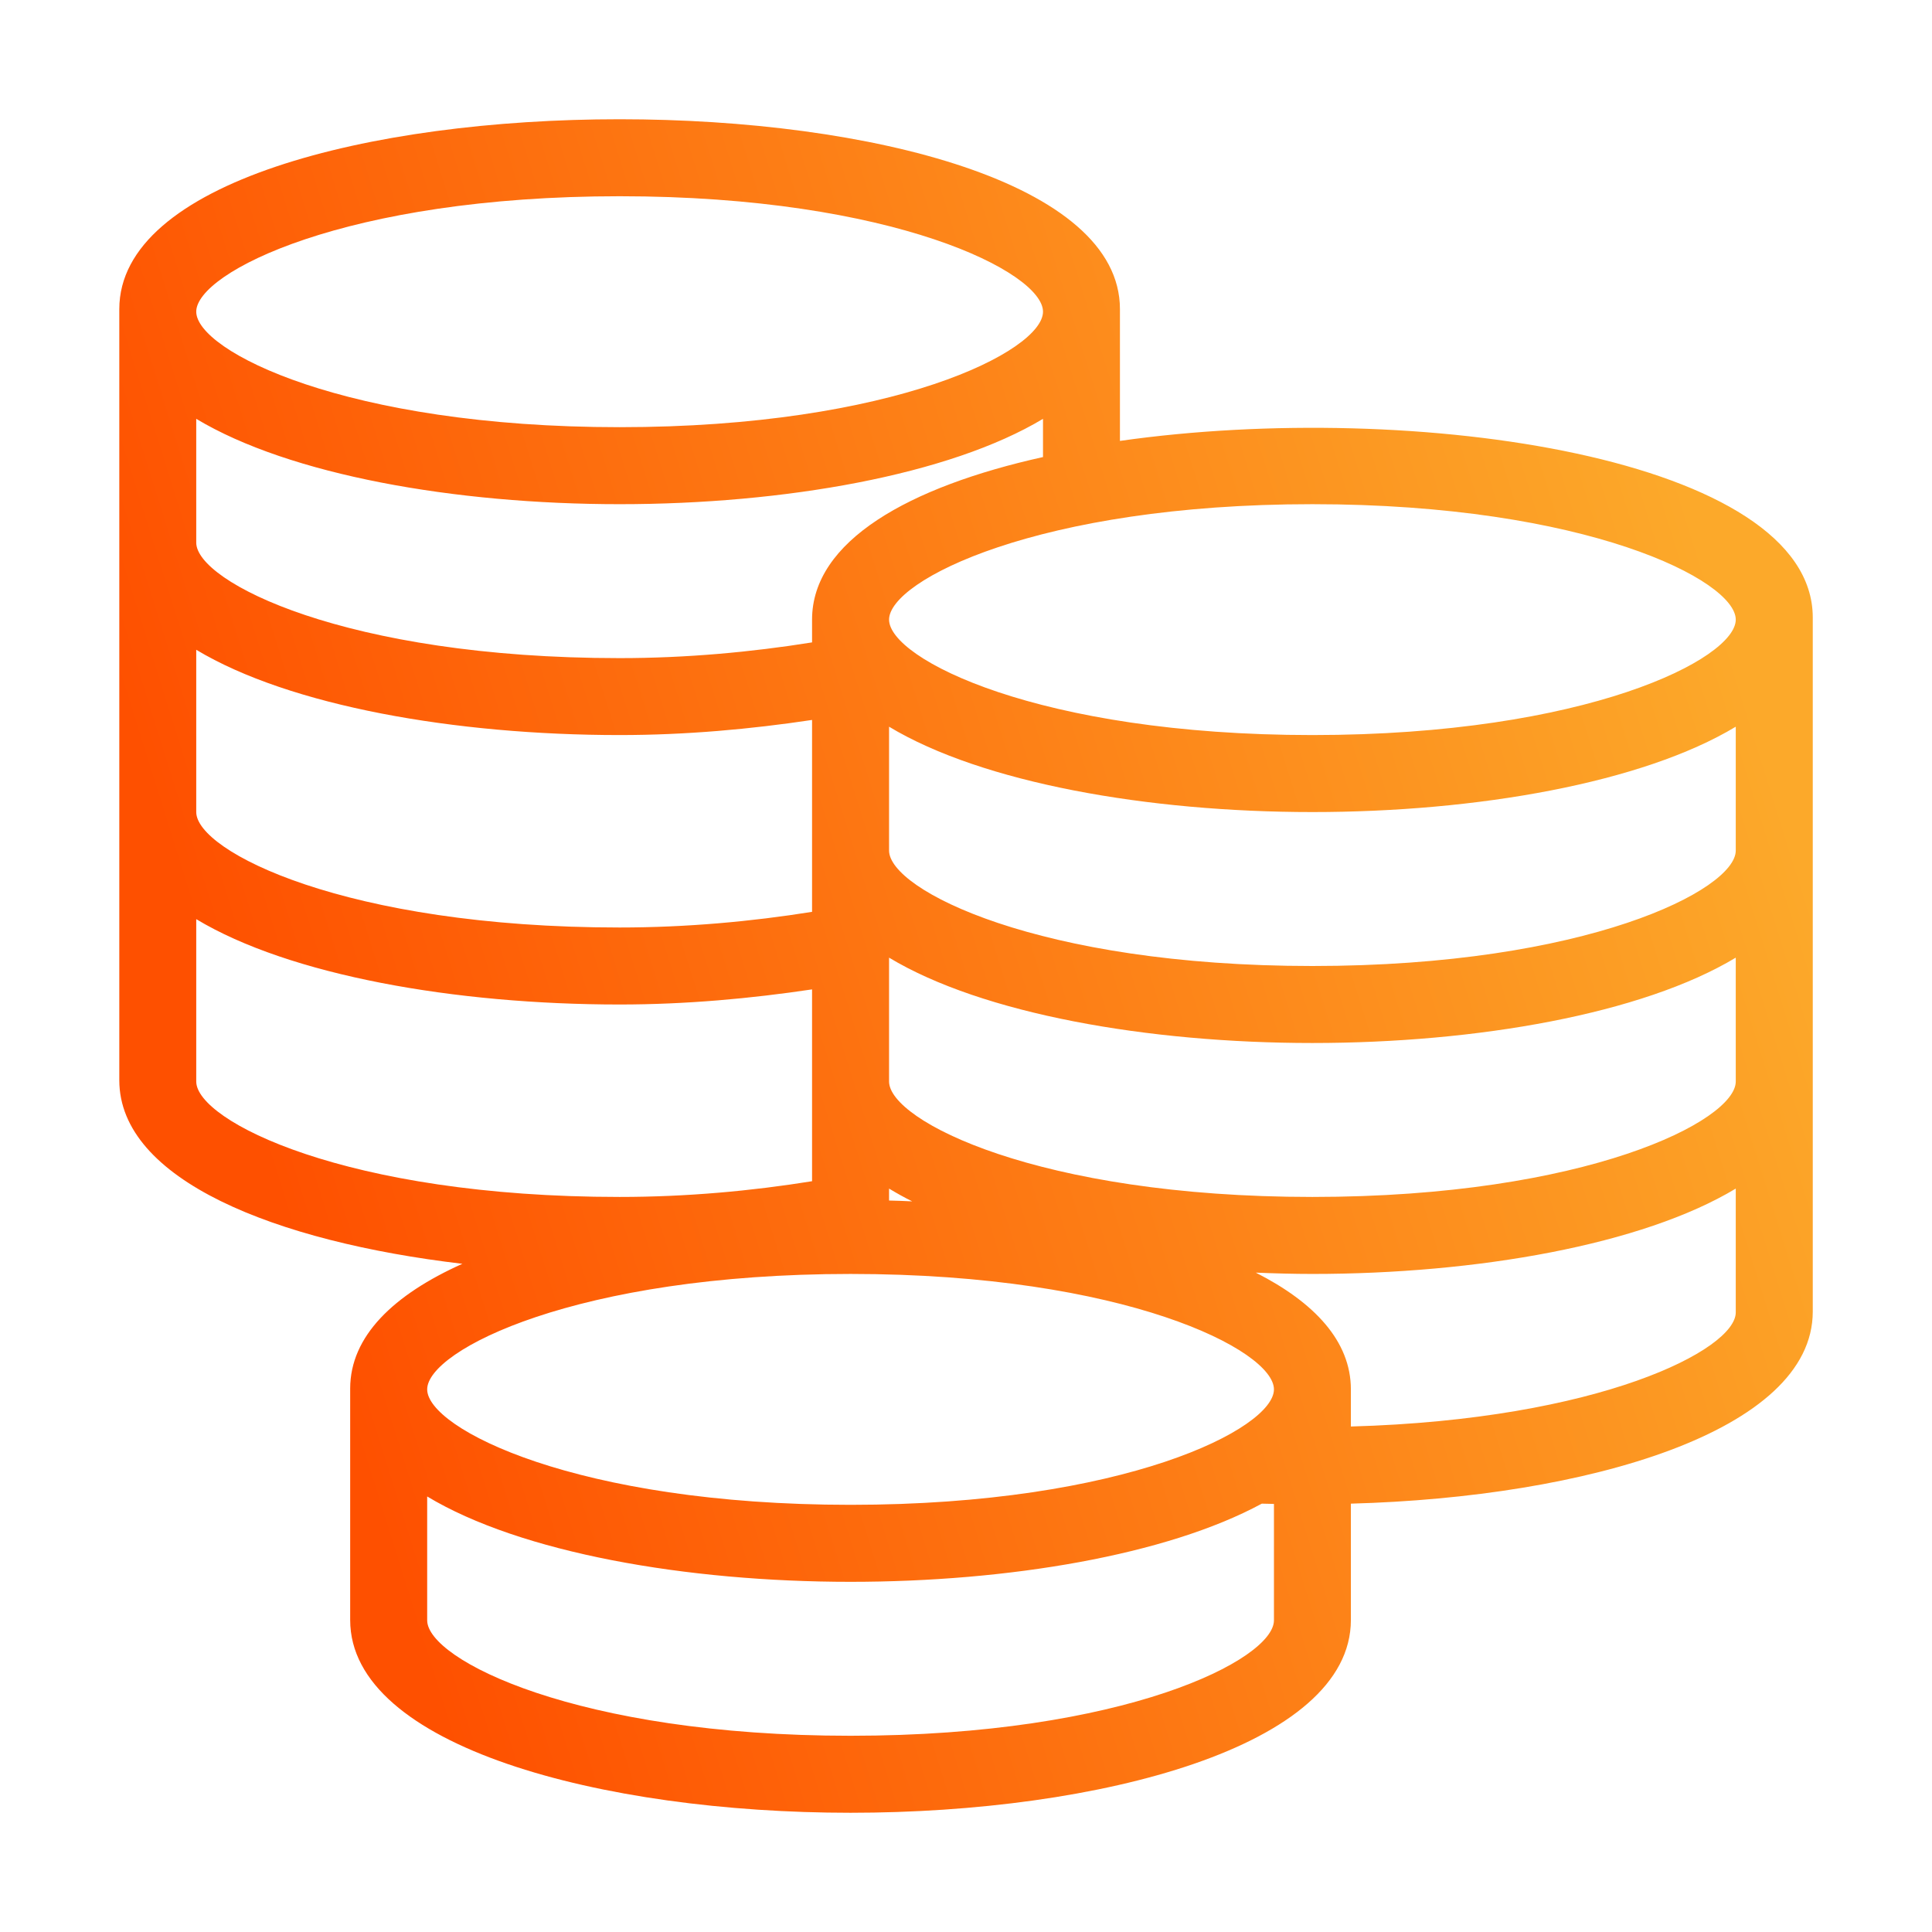<svg width="28" height="28" viewBox="0 0 28 28" fill="none" xmlns="http://www.w3.org/2000/svg">
<path d="M16.231 6.39V4.48C16.231 0.811 1.729 0.811 1.729 4.48V15.655C1.729 17.097 3.986 17.996 6.701 18.316C5.708 18.761 5.075 19.363 5.075 20.125V23.478C5.075 25.312 8.723 26.272 12.327 26.272C15.93 26.272 19.578 25.312 19.578 23.478V21.792C22.991 21.699 26.272 20.747 26.272 19.008V8.95C26.272 6.634 20.494 5.782 16.231 6.39ZM8.98 2.844C12.95 2.844 15.116 3.949 15.116 4.517C15.116 5.086 12.95 6.191 8.98 6.191C5.01 6.191 2.844 5.086 2.844 4.517C2.844 3.949 5.01 2.844 8.98 2.844ZM2.844 6.07C4.198 6.884 6.595 7.307 8.98 7.307C11.365 7.307 13.762 6.884 15.116 6.07V6.624C13.177 7.054 11.769 7.839 11.769 8.98V9.31C10.895 9.45 9.951 9.538 8.98 9.538C5.01 9.538 2.844 8.432 2.844 7.864V6.07H2.844ZM12.885 17.226C12.991 17.29 13.101 17.352 13.22 17.411C13.108 17.406 12.997 17.401 12.885 17.399V17.226ZM2.844 9.417C4.198 10.231 6.595 10.653 8.98 10.653C9.946 10.653 10.884 10.567 11.769 10.434V13.215C10.895 13.355 9.951 13.442 8.98 13.442C5.01 13.442 2.844 12.337 2.844 11.769V9.417ZM2.844 15.674V13.321C4.198 14.136 6.595 14.558 8.98 14.558C9.946 14.558 10.884 14.471 11.769 14.339V17.119C10.895 17.26 9.951 17.347 8.98 17.347C5.01 17.347 2.844 16.242 2.844 15.674ZM18.463 23.483C18.463 24.051 16.297 25.156 12.327 25.156C8.357 25.156 6.191 24.051 6.191 23.483V21.688C7.544 22.503 9.942 22.925 12.327 22.925C14.61 22.925 16.907 22.539 18.287 21.792C18.345 21.794 18.404 21.794 18.463 21.796V23.483H18.463ZM12.327 21.809C8.357 21.809 6.191 20.704 6.191 20.136C6.191 19.568 8.357 18.463 12.327 18.463C16.297 18.463 18.463 19.568 18.463 20.136C18.463 20.704 16.297 21.809 12.327 21.809ZM25.156 19.02C25.156 19.56 23.18 20.574 19.578 20.674V20.136C19.578 19.439 19.051 18.876 18.2 18.444C18.473 18.455 18.747 18.463 19.02 18.463C21.405 18.463 23.803 18.041 25.156 17.226V19.02H25.156ZM25.156 15.674C25.156 16.242 22.991 17.347 19.02 17.347C15.05 17.347 12.885 16.242 12.885 15.674V13.879C14.238 14.694 16.636 15.116 19.02 15.116C21.405 15.116 23.803 14.694 25.156 13.879V15.674ZM25.156 12.327C25.156 12.895 22.991 14 19.02 14C15.05 14 12.885 12.895 12.885 12.327V10.532C14.238 11.347 16.636 11.769 19.02 11.769C21.405 11.769 23.803 11.347 25.156 10.532V12.327ZM19.02 10.653C15.05 10.653 12.885 9.548 12.885 8.98C12.885 8.412 15.05 7.307 19.02 7.307C22.991 7.307 25.156 8.412 25.156 8.98C25.156 9.548 22.991 10.653 19.02 10.653Z" fill="url(#paint0_linear_4815_966)"/>
<defs>
<linearGradient id="paint0_linear_4815_966" x1="6.791" y1="26.272" x2="28.317" y2="19.535" gradientUnits="userSpaceOnUse">
<stop stop-color="#FE5000"/>
<stop offset="1" stop-color="#FCA92A"/>
</linearGradient>
</defs>
</svg>
